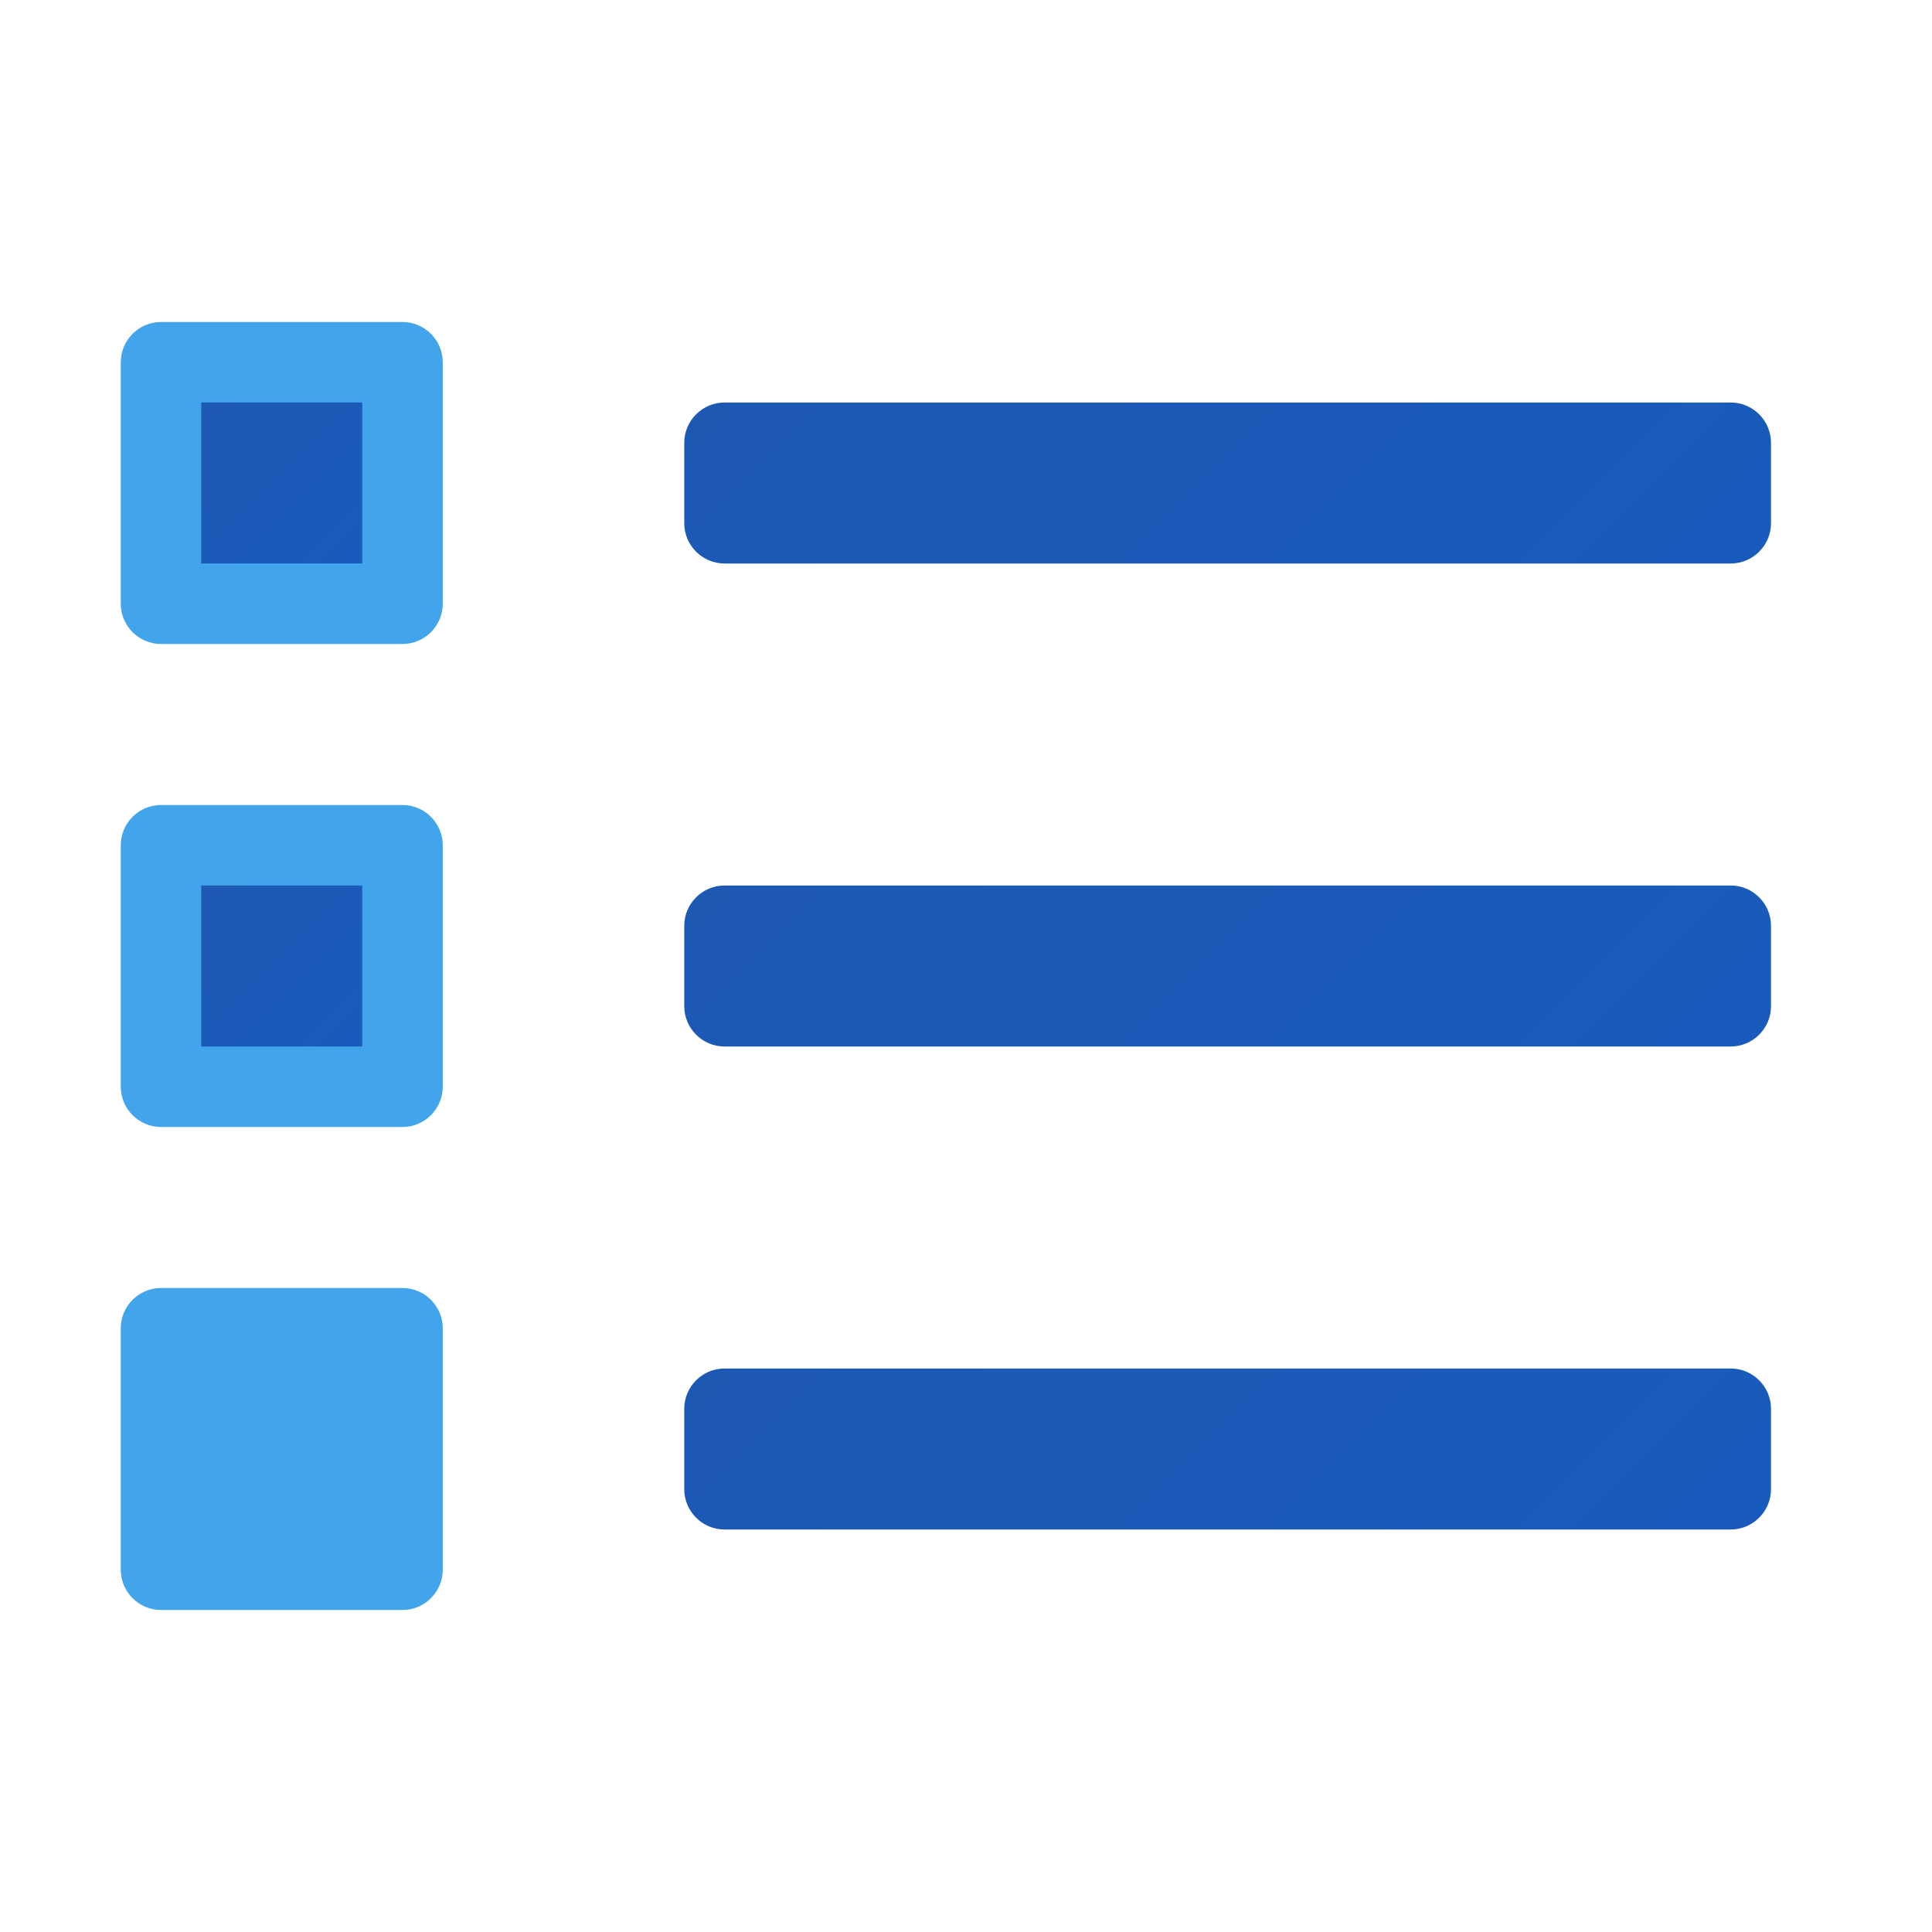 <svg xmlns="http://www.w3.org/2000/svg"  viewBox="0 0 48 48" width="48px" height="48px"><linearGradient id="t8u1noLLVHLXaGBbmlIrWa" x1="22.703" x2="37.615" y1="4.203" y2="19.115" gradientUnits="userSpaceOnUse"><stop offset="0" stop-color="#1d59b3"/><stop offset="1" stop-color="#195bbc"/></linearGradient><path fill="url(#t8u1noLLVHLXaGBbmlIrWa)" d="M43,14H18c-0.55,0-1-0.45-1-1v-2c0-0.55,0.45-1,1-1h25c0.55,0,1,0.45,1,1v2	C44,13.55,43.55,14,43,14z"/><path fill="#42a4eb" d="M10,16H4c-0.55,0-1-0.45-1-1V9c0-0.55,0.45-1,1-1h6c0.55,0,1,0.45,1,1v6C11,15.55,10.55,16,10,16z"/><linearGradient id="t8u1noLLVHLXaGBbmlIrWb" x1="4.909" x2="8.909" y1="9.909" y2="13.909" gradientUnits="userSpaceOnUse"><stop offset="0" stop-color="#1d59b3"/><stop offset="1" stop-color="#195bbc"/></linearGradient><rect width="4" height="4" x="5" y="10" fill="url(#t8u1noLLVHLXaGBbmlIrWb)"/><linearGradient id="t8u1noLLVHLXaGBbmlIrWc" x1="22.703" x2="37.615" y1="16.203" y2="31.115" gradientUnits="userSpaceOnUse"><stop offset="0" stop-color="#1d59b3"/><stop offset="1" stop-color="#195bbc"/></linearGradient><path fill="url(#t8u1noLLVHLXaGBbmlIrWc)" d="M43,26H18c-0.55,0-1-0.45-1-1v-2c0-0.55,0.45-1,1-1h25c0.55,0,1,0.45,1,1v2	C44,25.55,43.55,26,43,26z"/><path fill="#42a4eb" d="M10,28H4c-0.55,0-1-0.45-1-1v-6c0-0.55,0.45-1,1-1h6c0.55,0,1,0.45,1,1v6C11,27.55,10.55,28,10,28z"/><linearGradient id="t8u1noLLVHLXaGBbmlIrWd" x1="4.909" x2="8.909" y1="21.909" y2="25.909" gradientUnits="userSpaceOnUse"><stop offset="0" stop-color="#1d59b3"/><stop offset="1" stop-color="#195bbc"/></linearGradient><rect width="4" height="4" x="5" y="22" fill="url(#t8u1noLLVHLXaGBbmlIrWd)"/><linearGradient id="t8u1noLLVHLXaGBbmlIrWe" x1="22.703" x2="37.615" y1="28.203" y2="43.115" gradientUnits="userSpaceOnUse"><stop offset="0" stop-color="#1d59b3"/><stop offset="1" stop-color="#195bbc"/></linearGradient><path fill="url(#t8u1noLLVHLXaGBbmlIrWe)" d="M43,38H18c-0.55,0-1-0.45-1-1v-2c0-0.55,0.45-1,1-1h25c0.55,0,1,0.45,1,1v2	C44,37.55,43.55,38,43,38z"/><path fill="#42a4eb" d="M10,40H4c-0.55,0-1-0.45-1-1v-6c0-0.55,0.45-1,1-1h6c0.55,0,1,0.45,1,1v6C11,39.55,10.55,40,10,40z"/></svg>